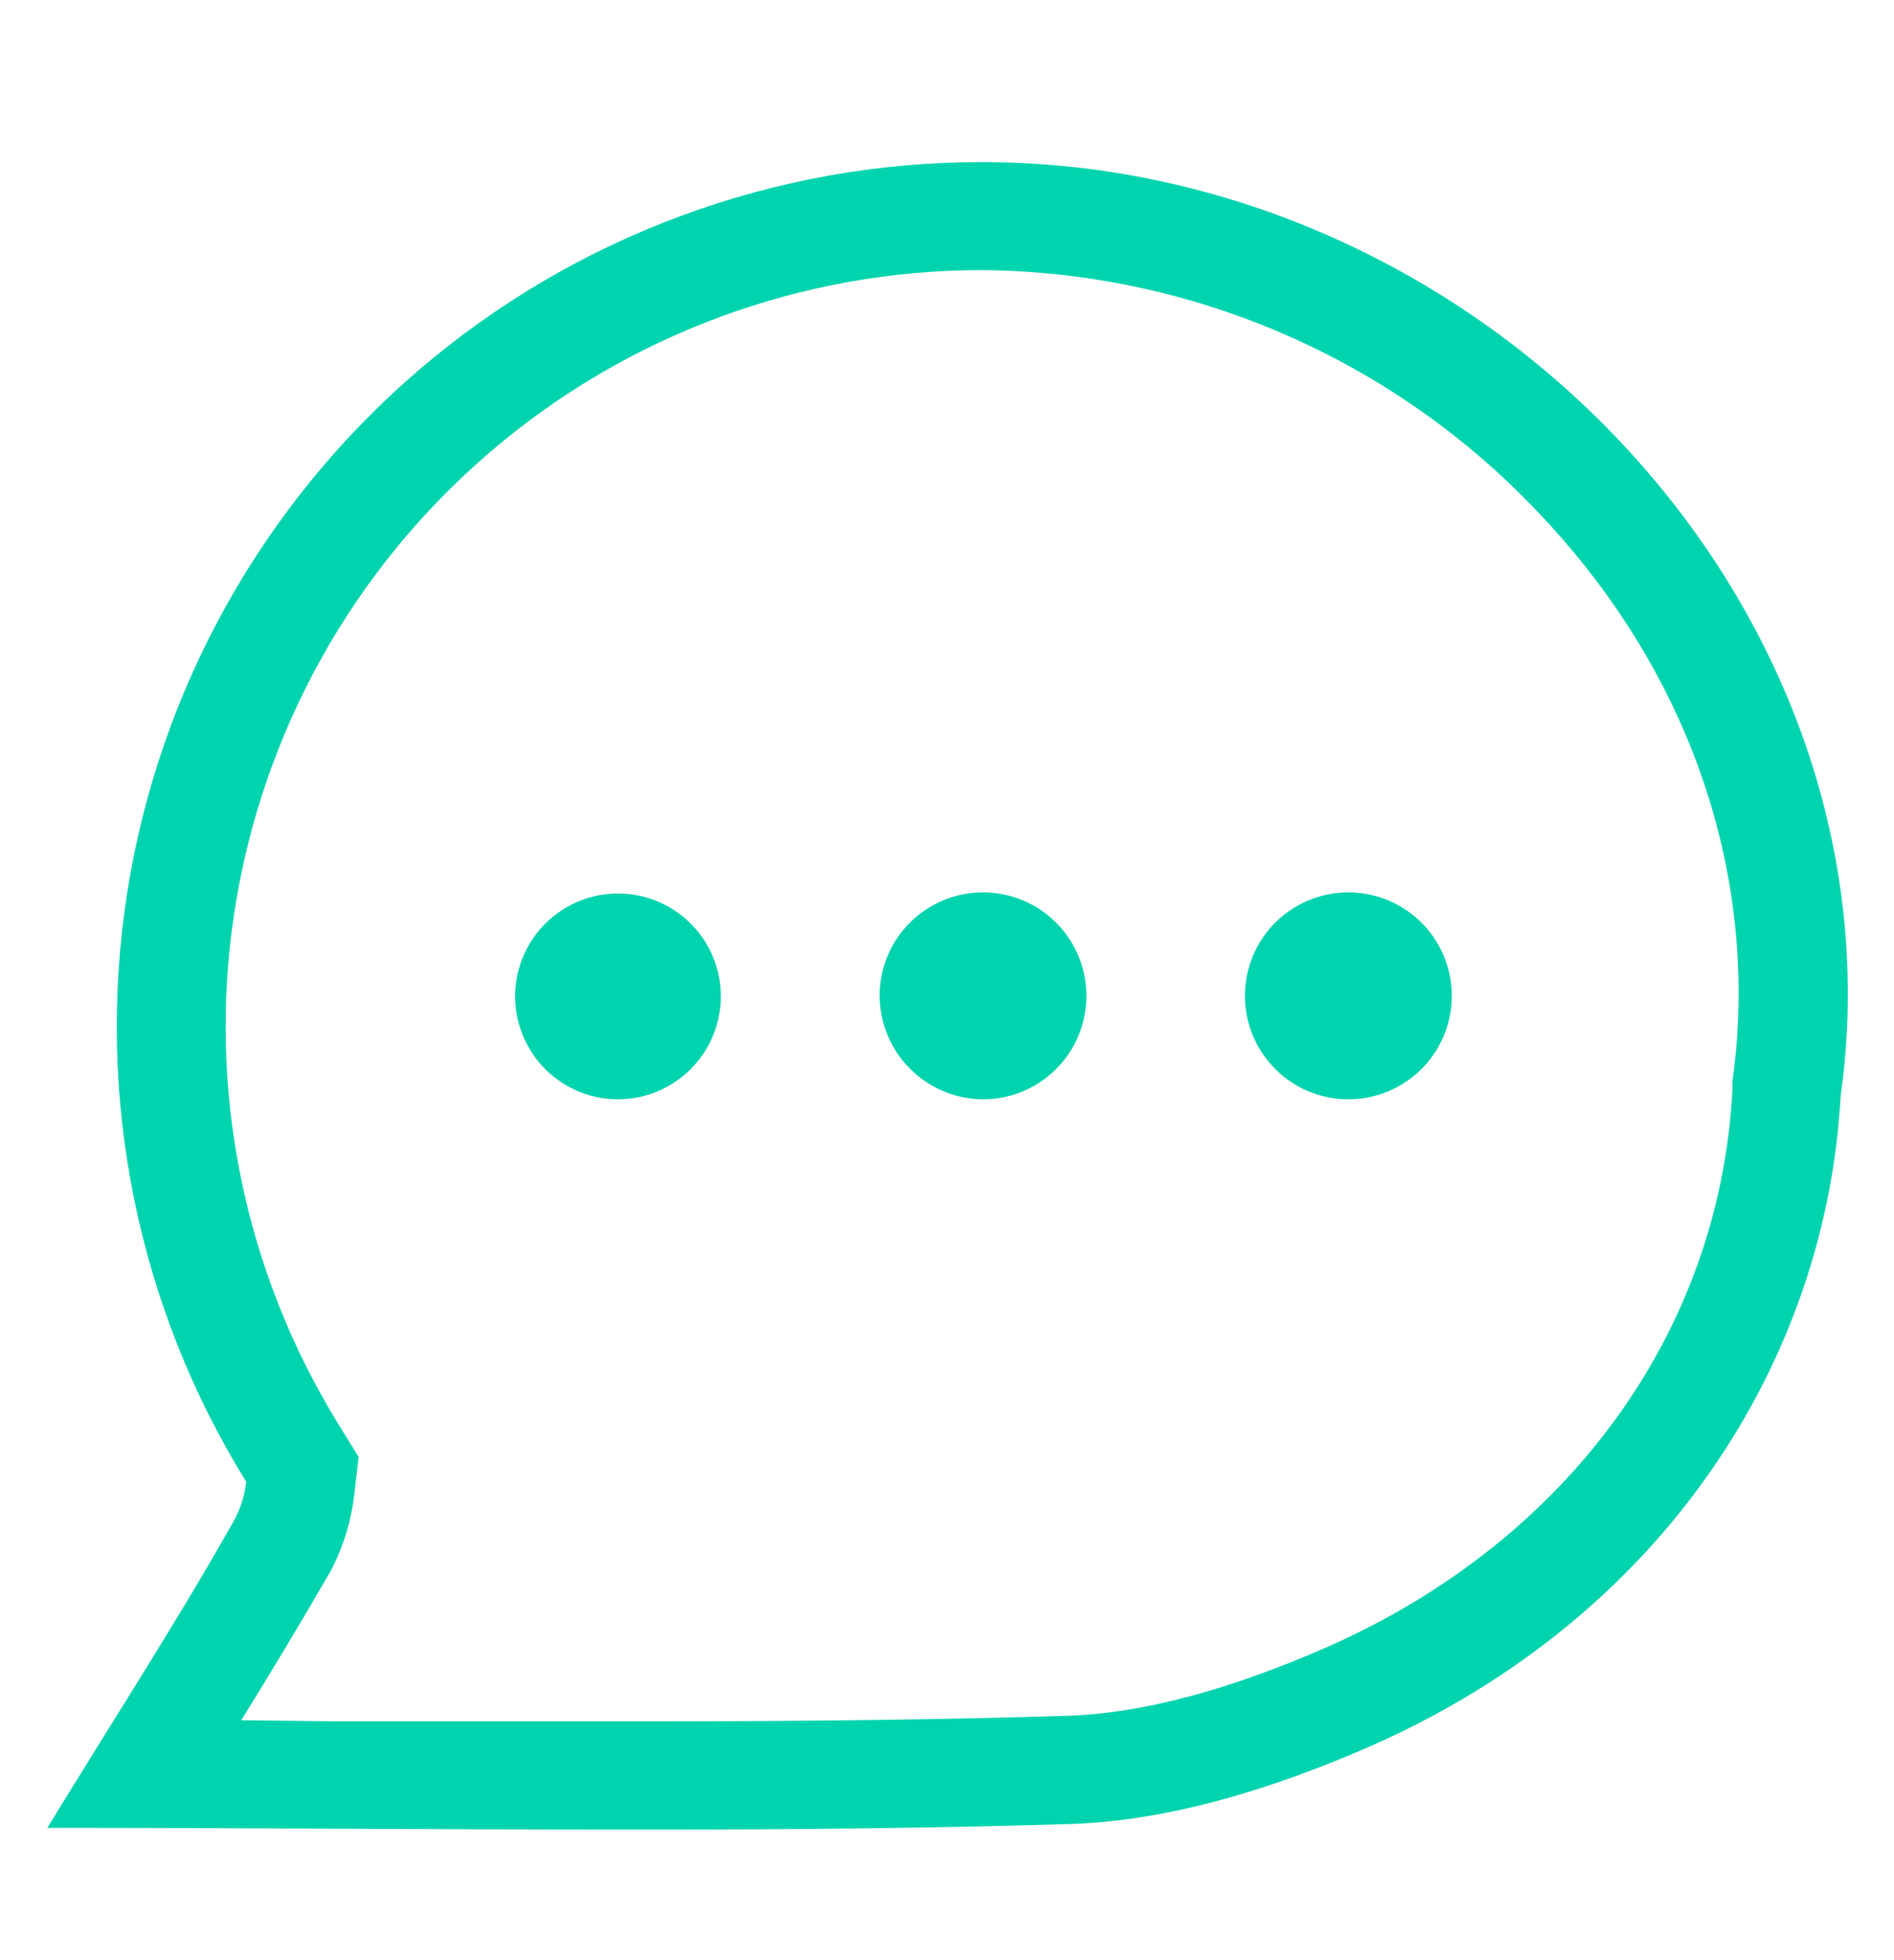 <svg width="29" height="30" viewBox="0 0 29 30" fill="none" xmlns="http://www.w3.org/2000/svg">
<path d="M10.12 28.001H10.15C12.23 28.001 14.294 27.979 16.362 27.917C17.92 27.874 19.552 27.354 21.002 26.717C25.497 24.73 27.962 20.807 28.183 16.775C28.233 16.424 28.265 16.067 28.282 15.71C28.588 8.681 22.353 2.481 15.03 2.481C11.872 2.479 8.817 3.606 6.416 5.661C4.017 7.715 2.431 10.559 1.945 13.68C1.46 16.802 2.107 19.994 3.77 22.679C3.747 22.883 3.686 23.079 3.59 23.259C2.718 24.811 1.74 26.311 0.725 27.975C3.686 27.975 6.589 28.001 9.463 28.001L10.12 28.001ZM3.694 26.328C4.158 25.58 4.601 24.843 5.036 24.09H5.038C5.243 23.715 5.374 23.305 5.423 22.88L5.492 22.3L5.187 21.807H5.188C3.735 19.457 3.168 16.666 3.592 13.937C4.017 11.207 5.402 8.718 7.5 6.922C9.597 5.124 12.268 4.135 15.03 4.134C18.254 4.159 21.329 5.494 23.546 7.835C25.654 10.042 26.735 12.811 26.611 15.635C26.598 15.94 26.57 16.245 26.526 16.546V16.688C26.329 20.391 24.011 23.575 20.328 25.205C18.798 25.876 17.45 26.232 16.307 26.261C14.498 26.317 12.537 26.343 10.179 26.345H9.462H5.168L3.694 26.328Z" fill="#00D4AE"/>
<path d="M15.034 16.825C15.676 16.832 16.258 16.45 16.509 15.86C16.759 15.268 16.628 14.584 16.177 14.128C15.726 13.671 15.043 13.533 14.449 13.777C13.855 14.021 13.468 14.599 13.468 15.241C13.474 16.107 14.168 16.809 15.034 16.825Z" fill="#00D4AE"/>
<path d="M11.037 15.261C11.043 14.624 10.661 14.045 10.073 13.798C9.484 13.551 8.805 13.683 8.352 14.133C7.9 14.583 7.763 15.261 8.008 15.852C8.252 16.442 8.827 16.826 9.466 16.825C10.329 16.821 11.029 16.125 11.037 15.261Z" fill="#00D4AE"/>
<path d="M20.64 16.825C21.28 16.827 21.86 16.443 22.107 15.851C22.353 15.259 22.219 14.577 21.767 14.123C21.314 13.67 20.633 13.533 20.041 13.778C19.448 14.022 19.062 14.6 19.062 15.241C19.062 16.113 19.768 16.822 20.64 16.825Z" fill="#00D4AE"/>
</svg>
